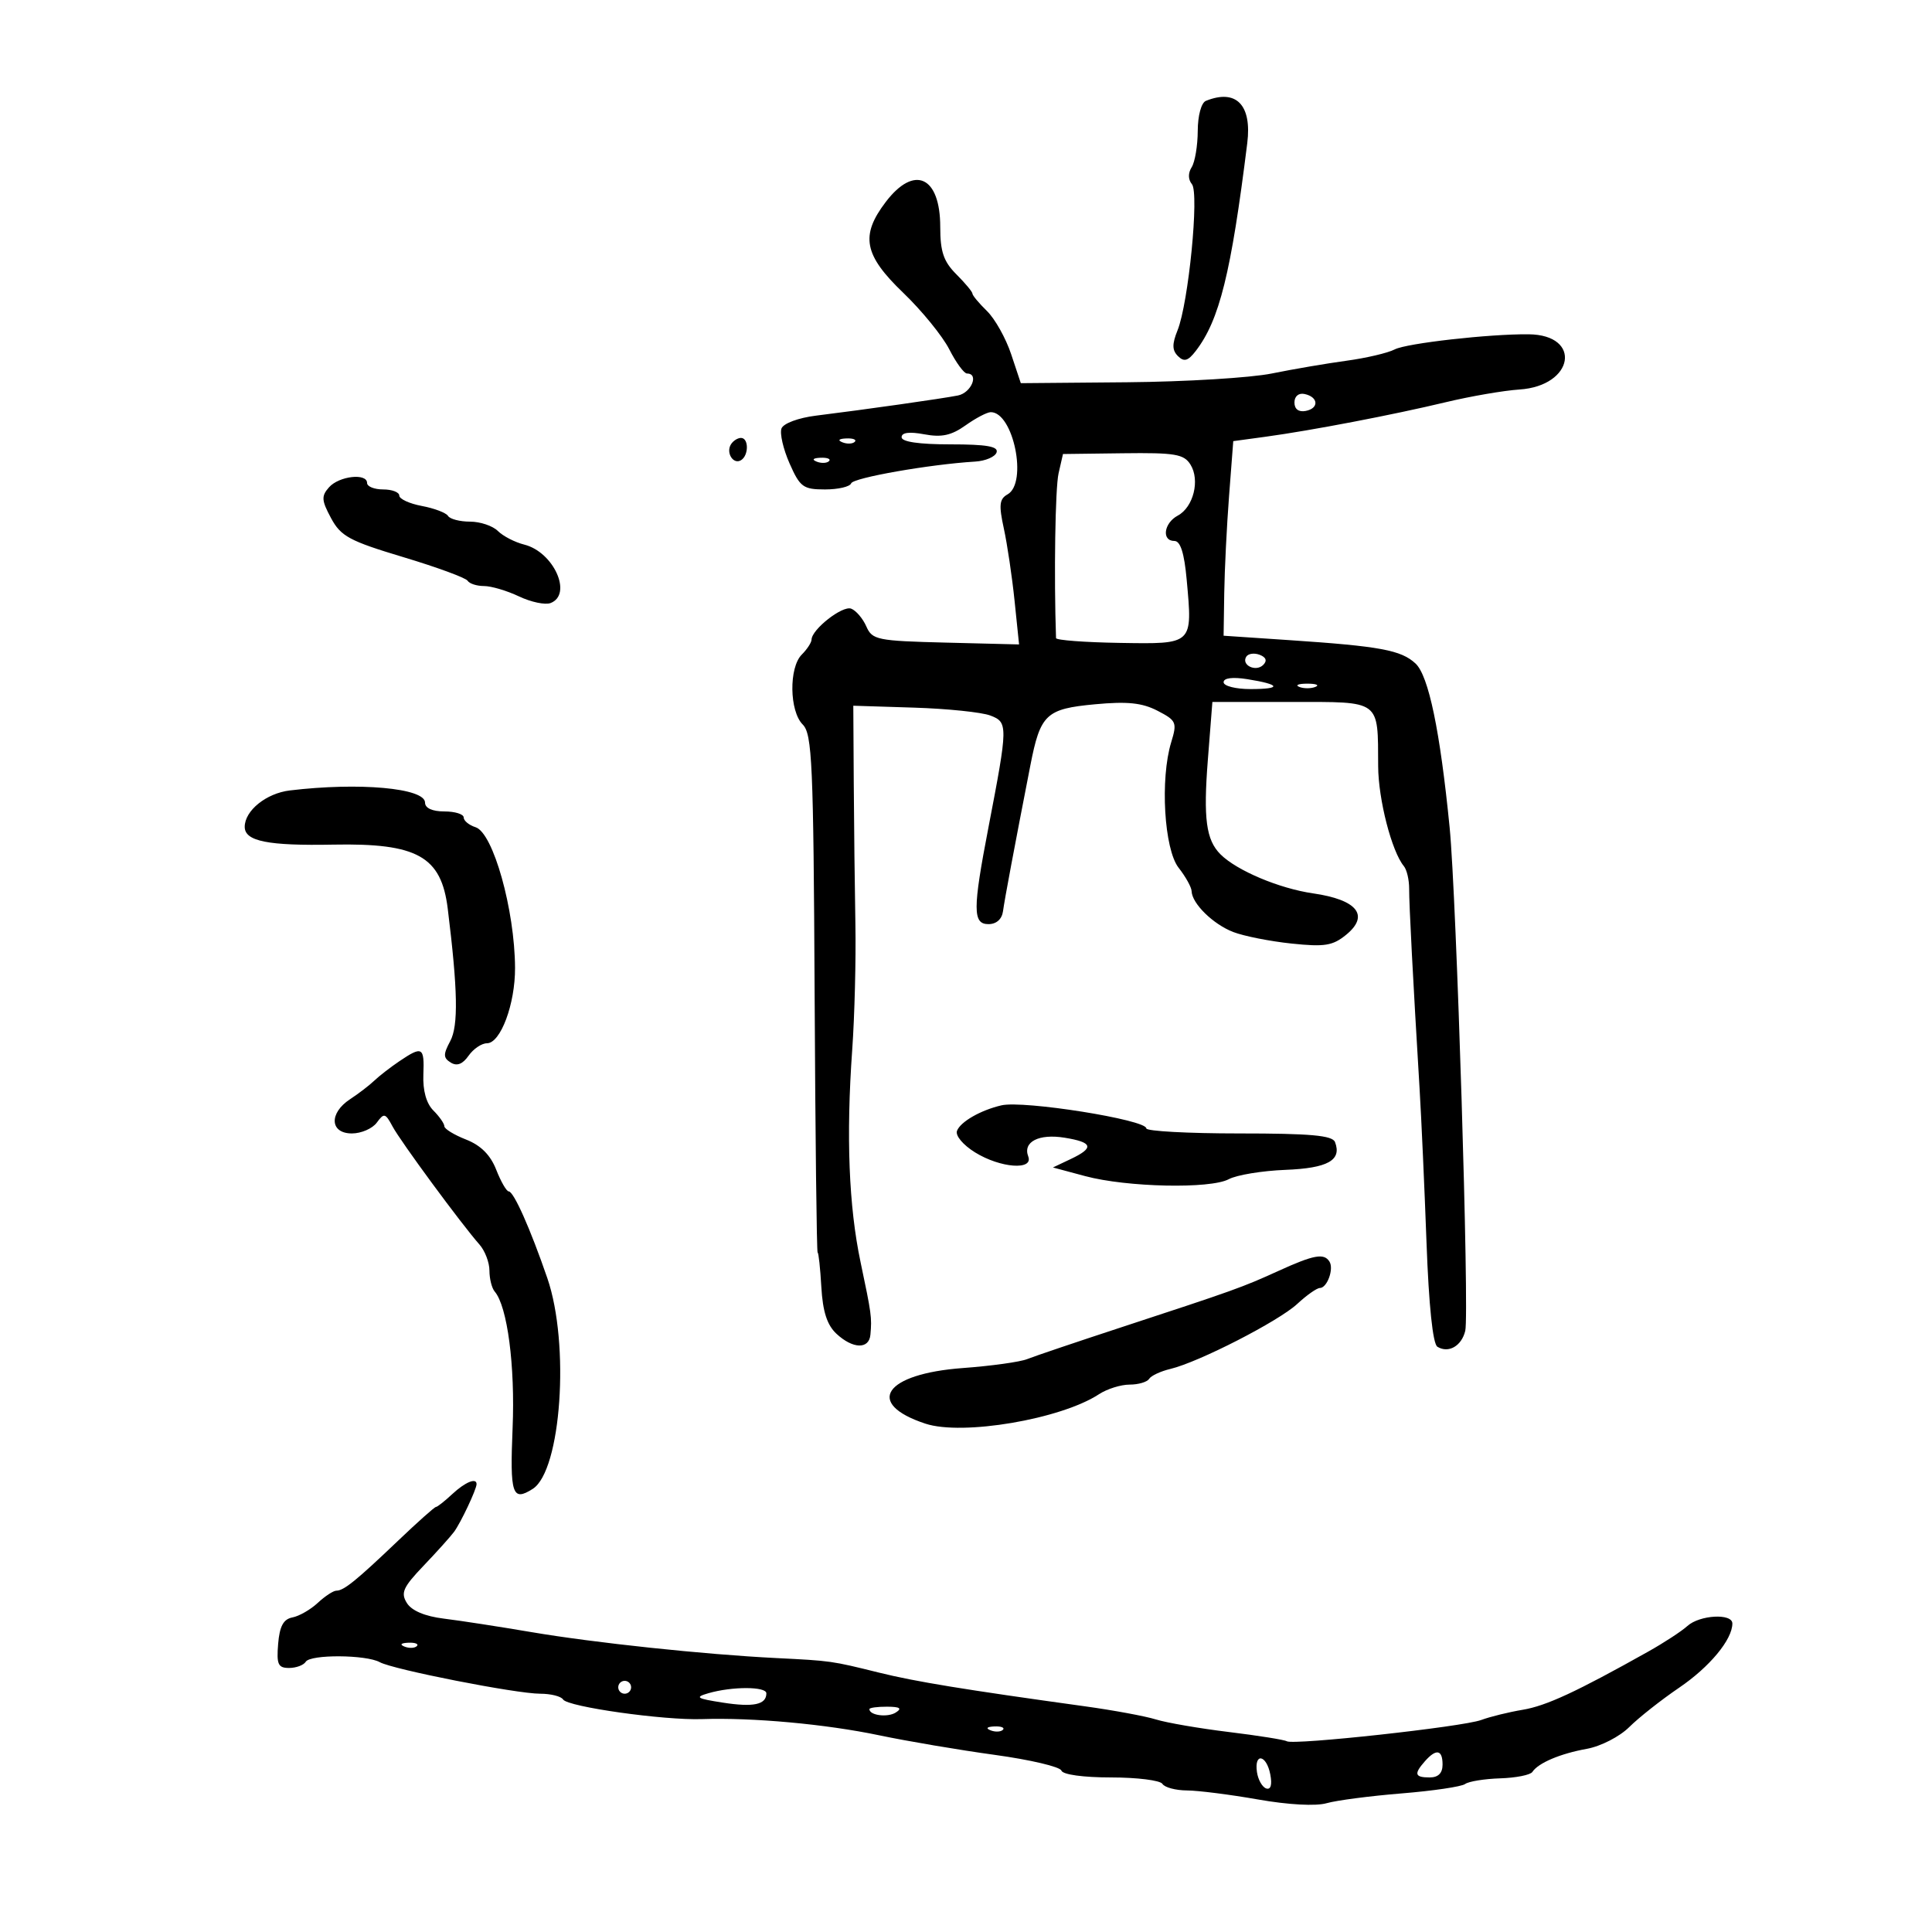 <svg xmlns="http://www.w3.org/2000/svg" width="300" height="300" viewBox="0 0 300 300" version="1.1">
	<path d="M 187.250 15.662 C 186.535 15.951, 185.993 17.949, 185.985 20.333 C 185.976 22.625, 185.552 25.160, 185.042 25.966 C 184.466 26.876, 184.481 27.875, 185.081 28.597 C 186.235 29.989, 184.553 47.070, 182.843 51.306 C 181.982 53.441, 182.001 54.397, 182.923 55.306 C 183.864 56.234, 184.478 56.054, 185.674 54.500 C 189.354 49.720, 191.163 42.419, 193.674 22.226 C 194.413 16.281, 191.951 13.765, 187.250 15.662 M 137.551 31.344 C 133.558 36.579, 134.135 39.593, 140.250 45.462 C 143.137 48.233, 146.358 52.188, 147.407 54.250 C 148.457 56.313, 149.694 58, 150.157 58 C 152.064 58, 150.827 60.996, 148.750 61.410 C 146.312 61.895, 134.420 63.585, 126.692 64.543 C 123.975 64.880, 121.652 65.744, 121.351 66.528 C 121.058 67.291, 121.621 69.735, 122.602 71.958 C 124.225 75.638, 124.719 76, 128.109 76 C 130.157 76, 131.983 75.574, 132.167 75.054 C 132.471 74.189, 144.389 72.097, 151.416 71.675 C 153.020 71.579, 154.520 70.938, 154.749 70.250 C 155.059 69.323, 153.206 69, 147.583 69 C 142.688 69, 140 68.606, 140 67.889 C 140 67.159, 141.210 67.004, 143.525 67.439 C 146.220 67.944, 147.729 67.617, 149.930 66.050 C 151.513 64.923, 153.276 64, 153.848 64 C 157.360 64, 159.606 75.002, 156.454 76.766 C 155.181 77.478, 155.079 78.413, 155.875 82.065 C 156.406 84.504, 157.156 89.553, 157.541 93.284 L 158.240 100.068 146.870 99.784 C 136.201 99.518, 135.440 99.362, 134.521 97.269 C 133.983 96.042, 132.925 94.801, 132.170 94.512 C 130.818 93.993, 126.051 97.720, 126.017 99.321 C 126.008 99.773, 125.325 100.818, 124.500 101.643 C 122.480 103.662, 122.572 110.429, 124.646 112.503 C 126.113 113.970, 126.315 118.530, 126.494 154.325 C 126.604 176.421, 126.815 194.500, 126.962 194.500 C 127.109 194.500, 127.368 196.909, 127.538 199.854 C 127.758 203.672, 128.431 205.752, 129.881 207.104 C 132.430 209.478, 134.951 209.548, 135.158 207.250 C 135.399 204.568, 135.326 204.033, 133.631 196 C 131.800 187.327, 131.373 176.479, 132.332 163 C 132.704 157.775, 132.926 149, 132.825 143.500 C 132.725 138, 132.611 128.119, 132.571 121.542 L 132.500 109.584 141.917 109.880 C 147.097 110.043, 152.431 110.594, 153.771 111.103 C 156.542 112.156, 156.533 112.648, 153.482 128.500 C 151.036 141.209, 151.036 143.500, 153.486 143.500 C 154.715 143.500, 155.576 142.737, 155.745 141.500 C 156.001 139.616, 157.490 131.679, 159.987 118.884 C 161.548 110.886, 162.410 110.071, 170.055 109.358 C 175.062 108.891, 177.349 109.129, 179.738 110.365 C 182.670 111.881, 182.803 112.185, 181.869 115.241 C 180.121 120.955, 180.766 131.887, 183.020 134.752 C 184.109 136.137, 185.015 137.772, 185.033 138.385 C 185.090 140.302, 188.371 143.517, 191.500 144.724 C 193.150 145.360, 197.221 146.166, 200.547 146.515 C 205.708 147.056, 206.953 146.854, 209.047 145.137 C 212.697 142.143, 210.744 139.711, 203.896 138.723 C 198.643 137.965, 192.036 135.179, 189.516 132.659 C 187.281 130.424, 186.840 127.124, 187.555 117.981 L 188.258 109 200.512 109 C 214.532 109, 213.947 108.567, 214.001 119 C 214.027 124.147, 216.104 132.210, 217.990 134.492 C 218.448 135.046, 218.818 136.625, 218.812 138 C 218.801 140.458, 219.416 152.246, 220.429 169 C 220.711 173.675, 221.197 184.459, 221.509 192.964 C 221.866 202.733, 222.488 208.683, 223.197 209.122 C 224.919 210.186, 226.961 209.015, 227.526 206.640 C 228.169 203.937, 226.160 139.232, 225.100 128.500 C 223.619 113.501, 221.835 104.924, 219.804 103.032 C 217.569 100.950, 214.332 100.349, 200.250 99.403 L 190 98.714 190.099 92.107 C 190.154 88.473, 190.491 81.675, 190.849 77 L 191.500 68.500 196.500 67.819 C 203.611 66.850, 216.321 64.415, 224.500 62.454 C 228.350 61.530, 233.500 60.643, 235.944 60.482 C 244.415 59.924, 245.724 51.993, 237.359 51.908 C 231.279 51.846, 218.408 53.300, 216.573 54.256 C 215.513 54.808, 212.138 55.600, 209.073 56.016 C 206.008 56.432, 200.800 57.322, 197.500 57.993 C 194.200 58.665, 184.077 59.278, 175.005 59.357 L 158.511 59.500 157.012 55 C 156.188 52.525, 154.498 49.509, 153.257 48.298 C 152.015 47.087, 151 45.869, 151 45.593 C 151 45.317, 149.875 43.966, 148.500 42.591 C 146.521 40.612, 146 39.081, 146 35.245 C 146 27.383, 141.986 25.530, 137.551 31.344 M 201 62.500 C 201 63.530, 201.655 64.020, 202.750 63.810 C 204.858 63.404, 204.725 61.629, 202.553 61.177 C 201.647 60.988, 201 61.539, 201 62.500 M 113.500 69 C 112.684 70.320, 113.880 72.192, 115.069 71.457 C 116.284 70.707, 116.276 68, 115.059 68 C 114.541 68, 113.840 68.450, 113.500 69 M 130.813 68.683 C 131.534 68.972, 132.397 68.936, 132.729 68.604 C 133.061 68.272, 132.471 68.036, 131.417 68.079 C 130.252 68.127, 130.015 68.364, 130.813 68.683 M 164.374 73.500 C 163.853 75.778, 163.644 89.398, 163.980 99.085 C 163.991 99.407, 168.448 99.742, 173.885 99.829 C 185.325 100.013, 185.186 100.145, 184.267 90.003 C 183.892 85.873, 183.298 84, 182.361 84 C 180.343 84, 180.712 81.225, 182.885 80.062 C 185.314 78.761, 186.363 74.554, 184.858 72.144 C 183.836 70.508, 182.478 70.280, 174.372 70.382 L 165.059 70.500 164.374 73.500 M 126.813 71.683 C 127.534 71.972, 128.397 71.936, 128.729 71.604 C 129.061 71.272, 128.471 71.036, 127.417 71.079 C 126.252 71.127, 126.015 71.364, 126.813 71.683 M 51.091 75.666 C 49.875 77.039, 49.918 77.691, 51.407 80.458 C 52.928 83.281, 54.257 83.998, 62.618 86.509 C 67.835 88.076, 72.332 89.728, 72.611 90.179 C 72.890 90.631, 74.036 91, 75.158 91 C 76.280 91, 78.725 91.725, 80.591 92.610 C 82.457 93.496, 84.662 93.960, 85.492 93.641 C 88.952 92.314, 85.978 85.713, 81.403 84.565 C 79.948 84.200, 78.106 83.248, 77.308 82.451 C 76.510 81.653, 74.566 81, 72.988 81 C 71.409 81, 69.871 80.601, 69.570 80.113 C 69.269 79.626, 67.442 78.930, 65.511 78.568 C 63.580 78.206, 62 77.480, 62 76.955 C 62 76.430, 60.875 76, 59.500 76 C 58.125 76, 57 75.550, 57 75 C 57 73.420, 52.647 73.910, 51.091 75.666 M 193.516 101.975 C 192.708 103.282, 195.009 104.391, 196.154 103.246 C 196.794 102.606, 196.602 102.061, 195.599 101.676 C 194.755 101.352, 193.817 101.487, 193.516 101.975 M 190 105.938 C 190 106.522, 191.875 107, 194.167 107 C 199.091 107, 198.870 106.286, 193.692 105.463 C 191.386 105.097, 190 105.275, 190 105.938 M 201.750 106.662 C 202.438 106.940, 203.563 106.940, 204.250 106.662 C 204.938 106.385, 204.375 106.158, 203 106.158 C 201.625 106.158, 201.063 106.385, 201.750 106.662 M 45 122.741 C 41.338 123.182, 38 125.876, 38 128.391 C 38 130.630, 41.578 131.347, 51.775 131.152 C 64.810 130.903, 68.521 132.980, 69.524 141.089 C 71.088 153.725, 71.193 159.270, 69.914 161.660 C 68.805 163.734, 68.818 164.269, 69.998 164.999 C 70.953 165.589, 71.839 165.247, 72.759 163.934 C 73.504 162.870, 74.786 162, 75.608 162 C 77.732 162, 80.004 155.903, 79.976 150.282 C 79.929 141.260, 76.576 129.318, 73.846 128.451 C 72.831 128.129, 72 127.446, 72 126.933 C 72 126.420, 70.650 126, 69 126 C 67.127 126, 66 125.485, 66 124.631 C 66 122.366, 55.766 121.446, 45 122.741 M 62 164.795 C 60.625 165.724, 58.874 167.081, 58.110 167.811 C 57.345 168.541, 55.658 169.834, 54.360 170.684 C 51.055 172.849, 51.221 176, 54.640 176 C 56.092 176, 57.832 175.244, 58.508 174.320 C 59.632 172.783, 59.841 172.835, 60.957 174.919 C 62.203 177.249, 71.660 190.093, 74.452 193.250 C 75.303 194.213, 76 196.035, 76 197.300 C 76 198.565, 76.368 200.027, 76.817 200.550 C 78.787 202.839, 79.999 212.087, 79.596 221.750 C 79.165 232.063, 79.545 233.212, 82.721 231.194 C 87.149 228.380, 88.512 208.709, 84.988 198.466 C 82.351 190.801, 79.769 185, 78.994 185 C 78.653 185, 77.779 183.485, 77.053 181.634 C 76.153 179.340, 74.660 177.847, 72.366 176.947 C 70.515 176.221, 69 175.293, 69 174.885 C 69 174.477, 68.232 173.375, 67.293 172.436 C 66.199 171.342, 65.641 169.341, 65.740 166.864 C 65.912 162.556, 65.582 162.374, 62 164.795 M 155.500 171.637 C 152.271 172.389, 149.144 174.182, 148.604 175.590 C 148.319 176.333, 149.537 177.787, 151.419 178.950 C 155.340 181.373, 160.507 181.764, 159.666 179.573 C 158.797 177.307, 161.308 176.013, 165.313 176.663 C 169.712 177.377, 169.952 178.228, 166.250 179.981 L 163.500 181.283 168.500 182.625 C 174.978 184.363, 187.933 184.641, 190.805 183.104 C 192.029 182.449, 195.980 181.798, 199.583 181.656 C 206.178 181.398, 208.384 180.165, 207.300 177.341 C 206.903 176.306, 203.504 176, 192.393 176 C 184.477 176, 178 175.648, 178 175.217 C 178 173.871, 158.933 170.838, 155.500 171.637 M 198.500 197.354 C 192.926 199.896, 191.725 200.327, 174 206.140 C 167.125 208.395, 160.600 210.600, 159.500 211.041 C 158.400 211.482, 153.910 212.106, 149.521 212.428 C 137.324 213.323, 134.214 217.935, 143.696 221.065 C 149.456 222.966, 164.727 220.375, 170.654 216.491 C 171.906 215.671, 174.044 215, 175.406 215 C 176.768 215, 178.129 214.600, 178.432 214.111 C 178.734 213.622, 180.223 212.926, 181.741 212.565 C 186.138 211.518, 198.526 205.169, 201.439 202.469 C 202.904 201.111, 204.482 200, 204.945 200 C 206.070 200, 207.151 197.053, 206.444 195.910 C 205.604 194.549, 204.015 194.838, 198.500 197.354 M 70.230 232 C 69.050 233.100, 67.908 234, 67.694 234 C 67.480 234, 64.829 236.363, 61.803 239.250 C 55.324 245.433, 53.388 247, 52.231 247 C 51.761 247, 50.461 247.854, 49.340 248.897 C 48.220 249.941, 46.448 250.957, 45.402 251.156 C 44.009 251.420, 43.417 252.518, 43.190 255.258 C 42.926 258.438, 43.180 259, 44.881 259 C 45.981 259, 47.150 258.567, 47.477 258.037 C 48.196 256.874, 56.833 256.924, 58.974 258.103 C 61.044 259.244, 80.150 263, 83.883 263 C 85.533 263, 87.131 263.403, 87.436 263.896 C 88.140 265.035, 103.066 267.144, 109 266.943 C 116.837 266.677, 128.229 267.716, 136.500 269.452 C 140.900 270.375, 148.990 271.746, 154.478 272.498 C 159.965 273.251, 164.615 274.346, 164.811 274.933 C 165.020 275.560, 168.201 276, 172.524 276 C 176.571 276, 180.160 276.450, 180.500 277 C 180.840 277.550, 182.554 278.009, 184.309 278.020 C 186.064 278.030, 191.031 278.662, 195.347 279.422 C 200.045 280.250, 204.319 280.482, 205.998 280 C 207.541 279.558, 212.785 278.873, 217.652 278.479 C 222.518 278.085, 226.950 277.429, 227.500 277.022 C 228.050 276.615, 230.499 276.218, 232.941 276.140 C 235.384 276.063, 237.634 275.617, 237.941 275.149 C 238.862 273.749, 242.259 272.307, 246.400 271.558 C 248.565 271.167, 251.498 269.662, 252.991 268.176 C 254.471 266.704, 257.955 263.956, 260.733 262.068 C 265.471 258.849, 269 254.592, 269 252.096 C 269 250.482, 263.920 250.763, 262.020 252.482 C 261.119 253.297, 258.383 255.085, 255.941 256.455 C 244.780 262.714, 240.094 264.886, 236.438 265.495 C 234.272 265.856, 231.375 266.569, 230 267.079 C 227.132 268.142, 200.850 271.018, 199.813 270.381 C 199.435 270.149, 195.385 269.503, 190.813 268.945 C 186.241 268.387, 181.150 267.511, 179.500 266.998 C 177.850 266.486, 172.900 265.568, 168.500 264.960 C 149.699 262.359, 142.148 261.124, 136.500 259.725 C 129.100 257.892, 129.076 257.889, 120.500 257.461 C 109.350 256.905, 92.257 255.092, 82.500 253.431 C 77.550 252.589, 71.440 251.647, 68.921 251.339 C 65.983 250.979, 63.926 250.112, 63.181 248.918 C 62.194 247.338, 62.583 246.468, 65.760 243.141 C 67.817 240.987, 69.953 238.611, 70.507 237.862 C 71.548 236.455, 74 231.253, 74 230.453 C 74 229.409, 72.234 230.134, 70.230 232 M 62.813 255.683 C 63.534 255.972, 64.397 255.936, 64.729 255.604 C 65.061 255.272, 64.471 255.036, 63.417 255.079 C 62.252 255.127, 62.015 255.364, 62.813 255.683 M 96 262 C 96 262.550, 96.450 263, 97 263 C 97.550 263, 98 262.550, 98 262 C 98 261.450, 97.550 261, 97 261 C 96.450 261, 96 261.450, 96 262 M 110 262.922 C 107.838 263.547, 108.142 263.745, 112.247 264.383 C 117.006 265.124, 119 264.698, 119 262.941 C 119 261.863, 113.702 261.852, 110 262.922 M 135 265.393 C 135 266.364, 137.817 266.729, 139.091 265.923 C 140.116 265.273, 139.751 265.026, 137.750 265.015 C 136.238 265.007, 135 265.177, 135 265.393 M 153.813 268.683 C 154.534 268.972, 155.397 268.936, 155.729 268.604 C 156.061 268.272, 155.471 268.036, 154.417 268.079 C 153.252 268.127, 153.015 268.364, 153.813 268.683 M 221.250 273.496 C 219.518 275.463, 219.679 276, 222 276 C 223.333 276, 224 275.333, 224 274 C 224 271.672, 223.015 271.491, 221.250 273.496 M 195.180 275.172 C 195.356 276.366, 196.004 277.509, 196.619 277.711 C 197.325 277.944, 197.559 277.142, 197.252 275.540 C 196.662 272.453, 194.730 272.110, 195.180 275.172" stroke="none" fill="black" fill-rule="evenodd"/>
</svg>